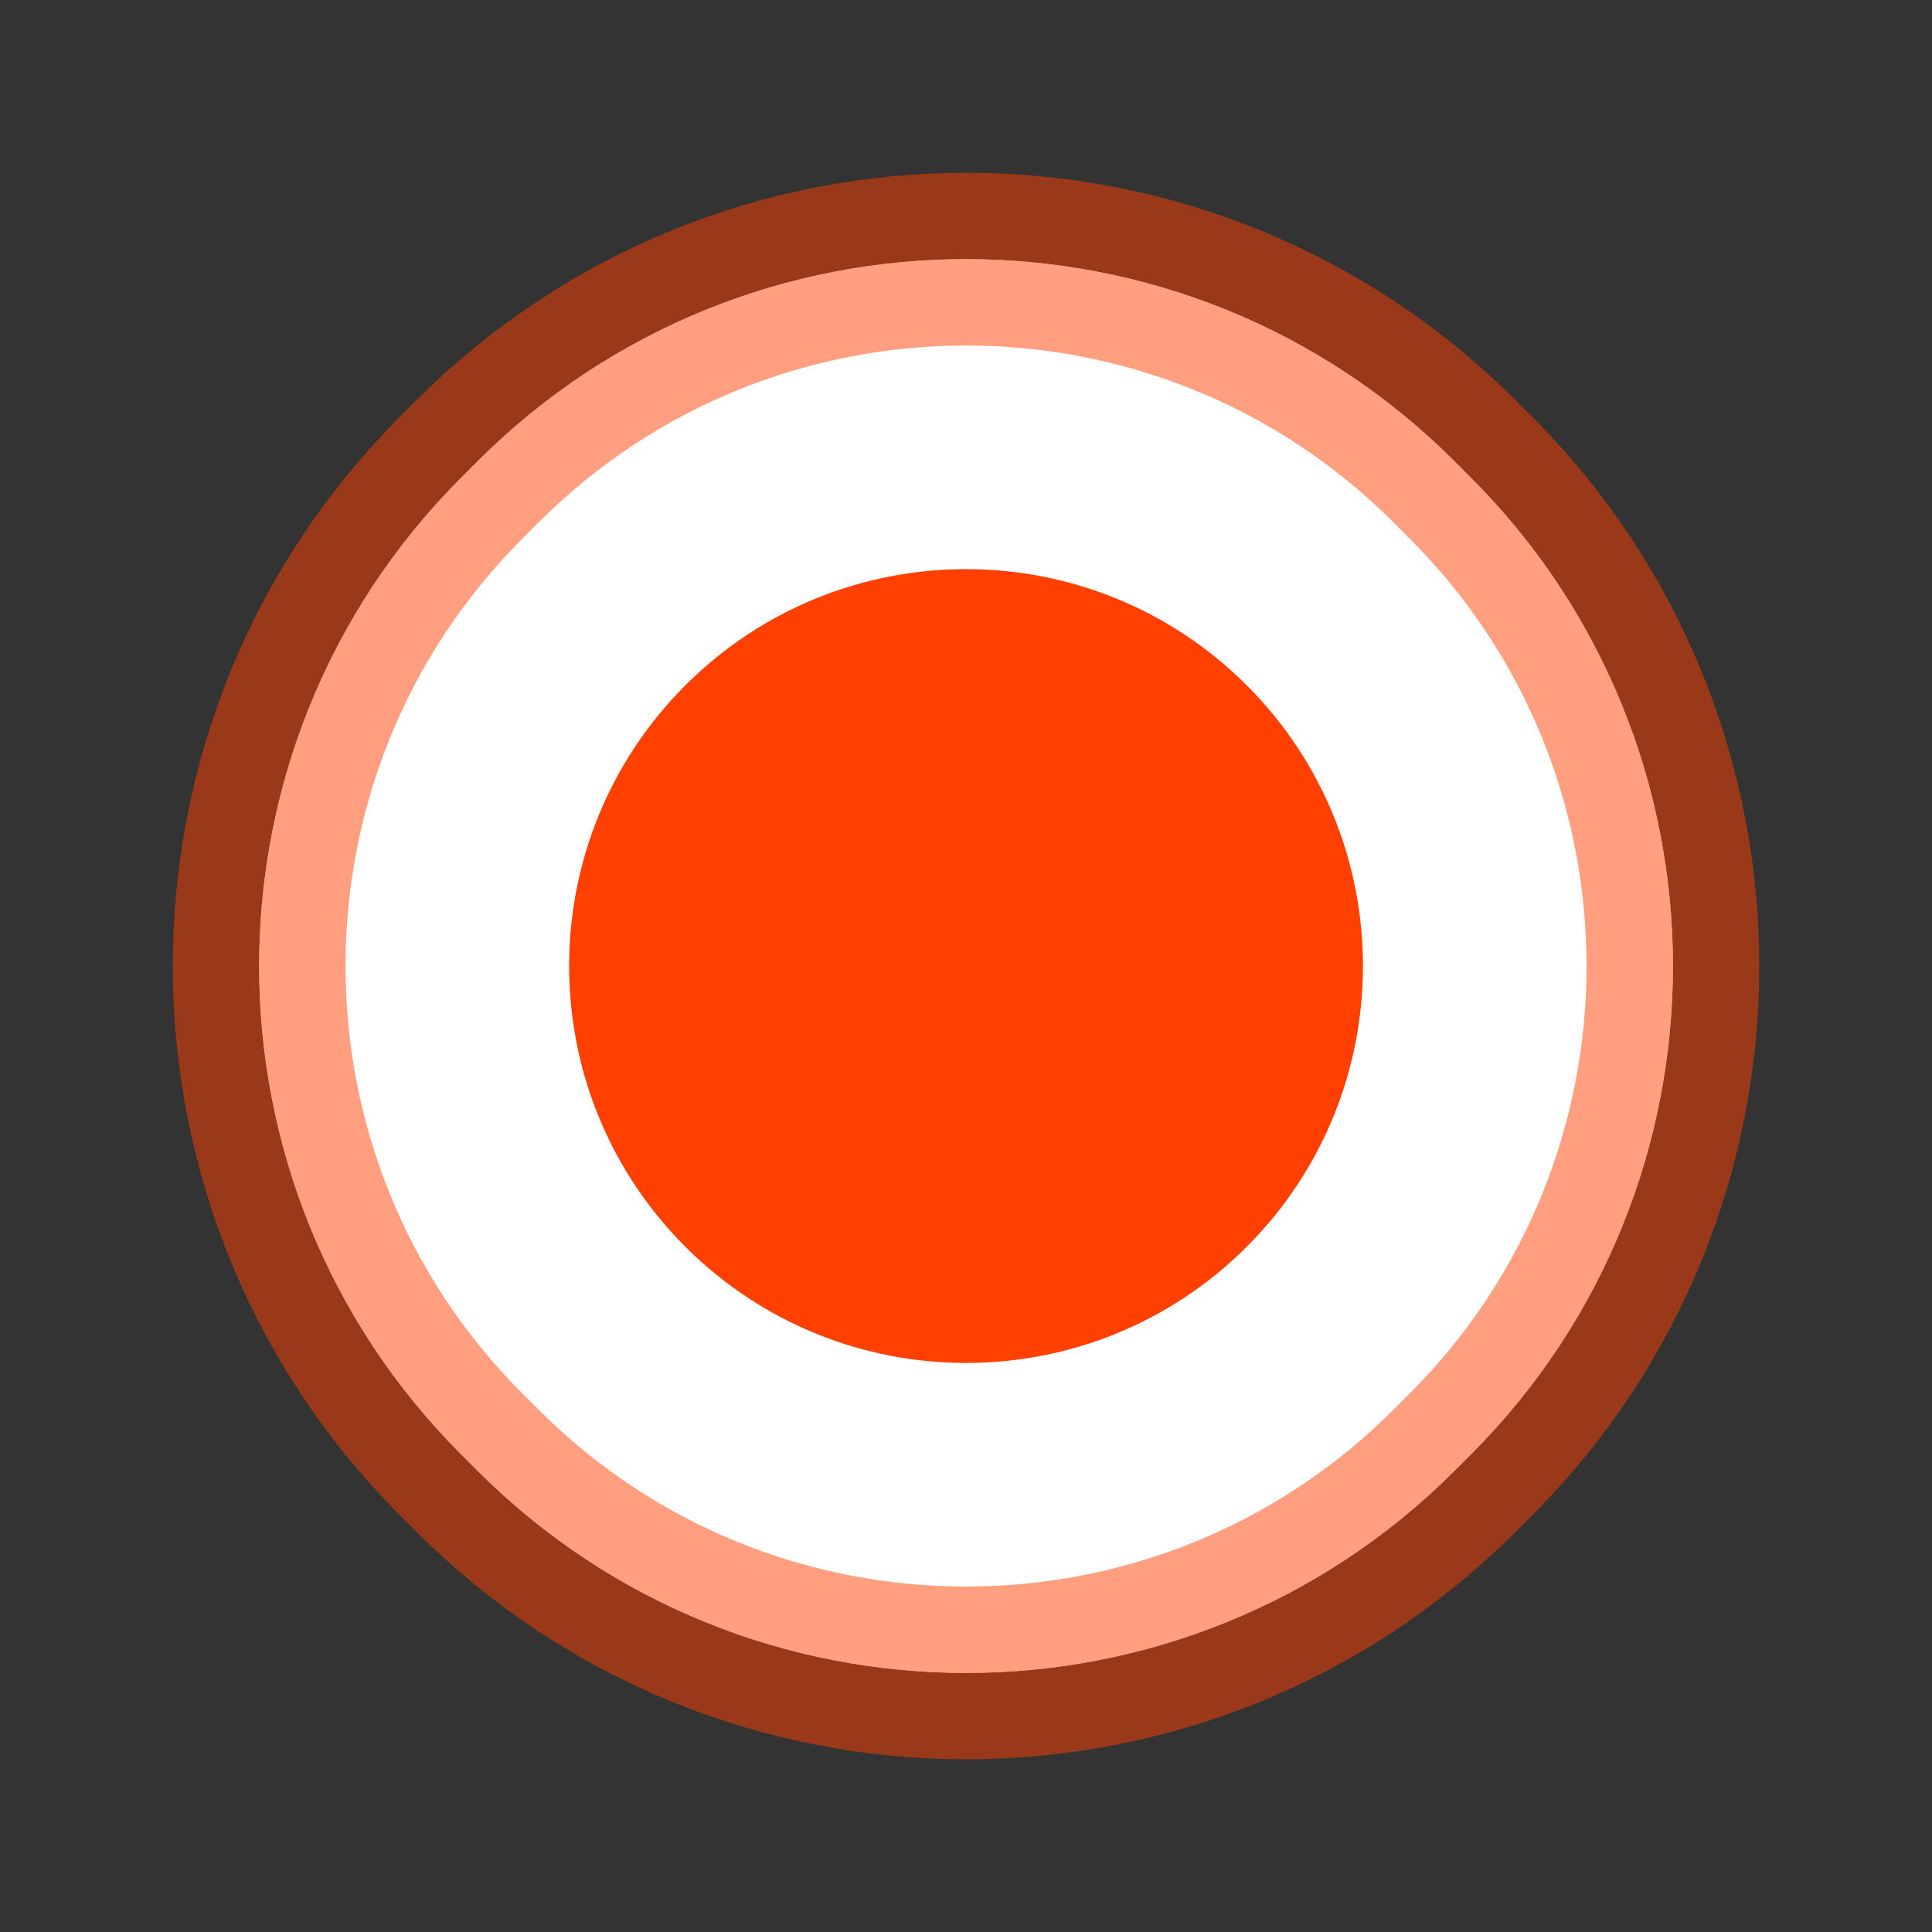 <?xml version="1.0" encoding="UTF-8" standalone="no"?><!-- Generator: Gravit.io --><svg xmlns="http://www.w3.org/2000/svg" xmlns:xlink="http://www.w3.org/1999/xlink" style="isolation:isolate" viewBox="2722.315 225.315 22.369 22.369" width="22.369pt" height="22.369pt"><rect x="2722.315" y="225.315" width="22.369" height="22.369" fill="#333333" stroke="none"/><g id="ctrl-point-circle"><mask id="_mask_4jelxhw89we2isQCfrQhEozlRGnTZTuL" x="-200%" y="-200%" width="400%" height="400%"><rect x="-200%" y="-200%" width="400%" height="400%" style="fill:white;"/><path d=" M 2727.657 230.843 L 2727.843 230.657 C 2730.965 227.535 2736.035 227.535 2739.157 230.657 L 2739.343 230.843 C 2742.465 233.965 2742.465 239.035 2739.343 242.157 L 2739.157 242.343 C 2736.035 245.465 2730.965 245.465 2727.843 242.343 L 2727.657 242.157 C 2724.535 239.035 2724.535 233.965 2727.657 230.843 Z " id="Path" fill="black" stroke="none"/></mask><path d=" M 2727.657 230.843 L 2727.843 230.657 C 2730.965 227.535 2736.035 227.535 2739.157 230.657 L 2739.343 230.843 C 2742.465 233.965 2742.465 239.035 2739.343 242.157 L 2739.157 242.343 C 2736.035 245.465 2730.965 245.465 2727.843 242.343 L 2727.657 242.157 C 2724.535 239.035 2724.535 233.965 2727.657 230.843 Z " id="Path" fill="rgb(255,255,255)"/><path d=" M 2727.657 230.843 L 2727.843 230.657 C 2730.965 227.535 2736.035 227.535 2739.157 230.657 L 2739.343 230.843 C 2742.465 233.965 2742.465 239.035 2739.343 242.157 L 2739.157 242.343 C 2736.035 245.465 2730.965 245.465 2727.843 242.343 L 2727.657 242.157 C 2724.535 239.035 2724.535 233.965 2727.657 230.843 Z " id="Path" fill="rgb(255,255,255)" mask="url(#_mask_4jelxhw89we2isQCfrQhEozlRGnTZTuL)" vector-effect="non-scaling-stroke" stroke-width="2" stroke="rgb(255,64,0)" stroke-opacity="0.5" stroke-linejoin="miter" stroke-linecap="butt" stroke-miterlimit="3"/><path d=" M 2730.25 233.25 L 2730.25 233.25 C 2732.044 231.456 2734.956 231.456 2736.75 233.25 L 2736.75 233.25 C 2738.544 235.044 2738.544 237.956 2736.75 239.75 L 2736.75 239.75 C 2734.956 241.544 2732.044 241.544 2730.25 239.75 L 2730.25 239.75 C 2728.456 237.956 2728.456 235.044 2730.25 233.25 Z " id="Path" fill="rgb(255,64,0)"/></g></svg>